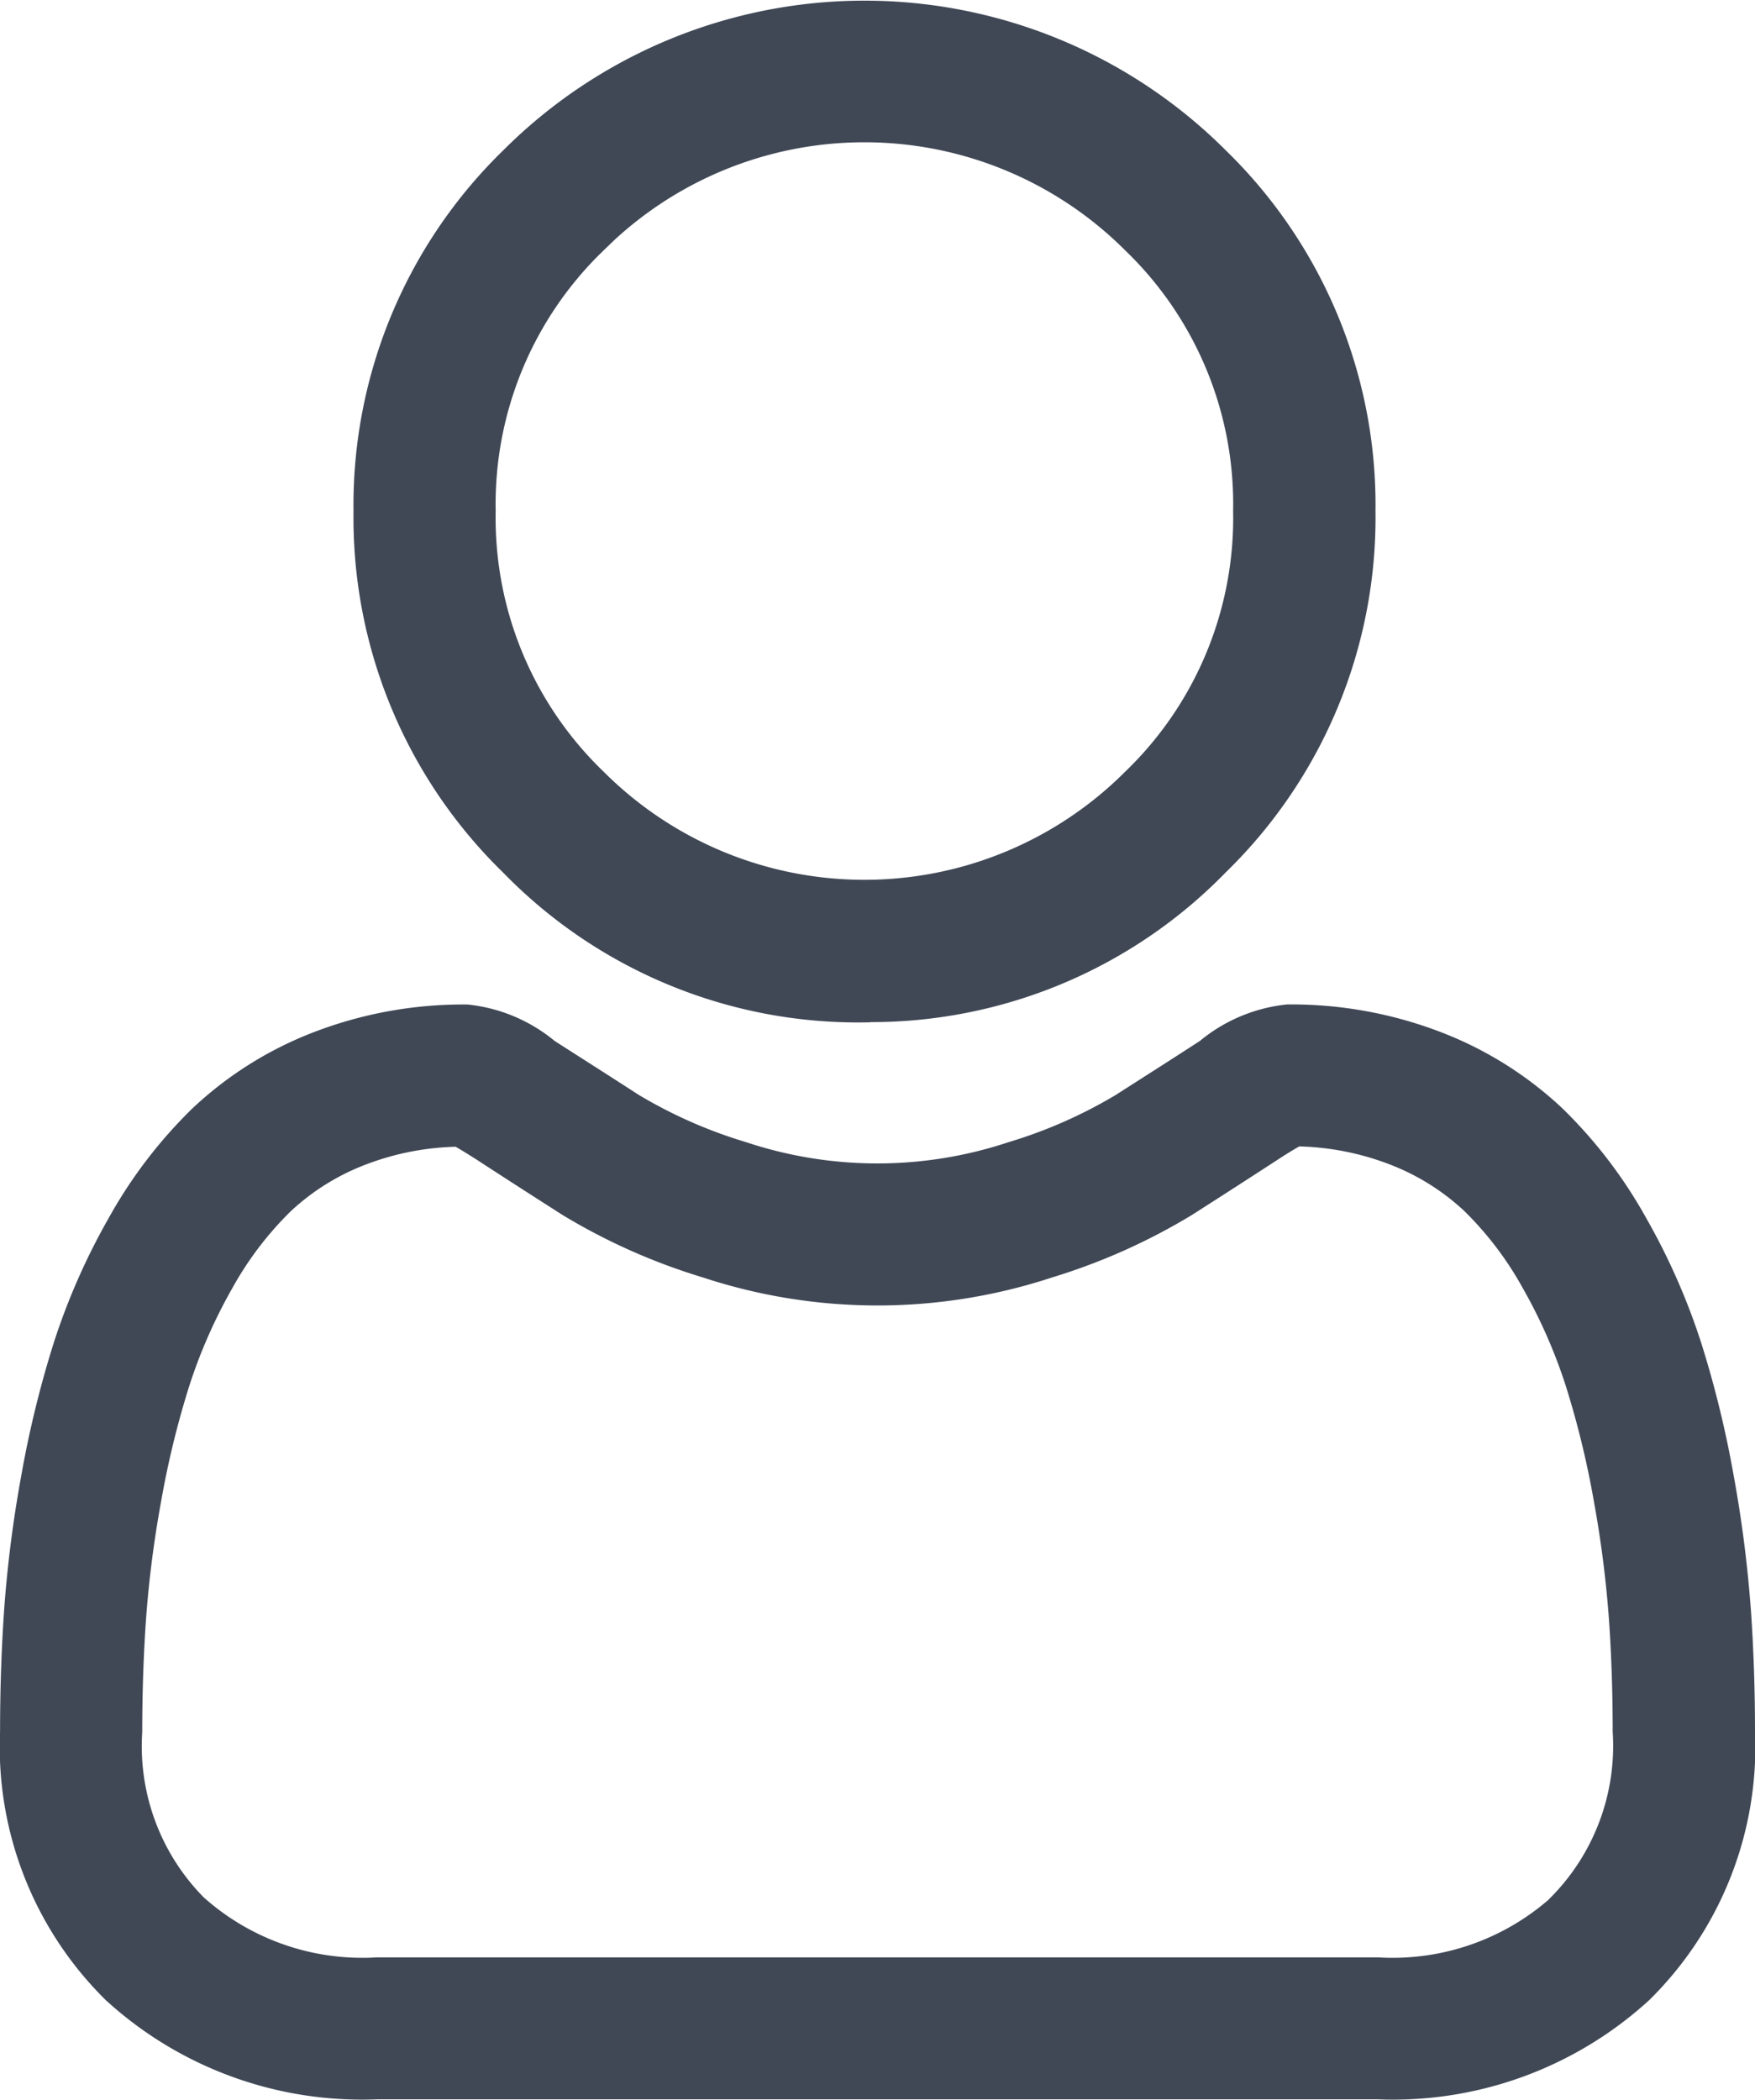 <svg xmlns="http://www.w3.org/2000/svg" width="25.8" height="30.864" viewBox="0 0 25.8 30.864">
  <g id="icon-user" transform="translate(0.15 0.15)">
    <path id="Path_84" data-name="Path 84" d="M94.393,14.723A7.123,7.123,0,0,0,99.6,12.566a7.124,7.124,0,0,0,2.157-5.2,7.124,7.124,0,0,0-2.157-5.2,7.36,7.36,0,0,0-10.41,0,7.123,7.123,0,0,0-2.157,5.2,7.124,7.124,0,0,0,2.157,5.205,7.126,7.126,0,0,0,5.2,2.157Zm-3.938-11.3a5.569,5.569,0,0,1,7.877,0,5.322,5.322,0,0,1,1.632,3.938A5.322,5.322,0,0,1,98.332,11.3a5.568,5.568,0,0,1-7.877,0,5.321,5.321,0,0,1-1.632-3.939,5.322,5.322,0,0,1,1.632-3.938Zm0,0" transform="translate(-81.836 0)" fill="#404856" stroke="#404856" stroke-width="0.3"/>
    <path id="Path_85" data-name="Path 85" d="M25.438,256.055a18.184,18.184,0,0,0-.248-1.931,15.218,15.218,0,0,0-.475-1.942,9.591,9.591,0,0,0-.8-1.811,6.826,6.826,0,0,0-1.2-1.569,5.307,5.307,0,0,0-1.729-1.086,5.976,5.976,0,0,0-2.207-.4,2.24,2.24,0,0,0-1.2.507c-.359.234-.778.5-1.246.8a7.143,7.143,0,0,1-1.613.711,6.262,6.262,0,0,1-3.945,0,7.122,7.122,0,0,1-1.612-.71c-.464-.3-.884-.567-1.248-.8a2.238,2.238,0,0,0-1.2-.507,5.968,5.968,0,0,0-2.207.4A5.3,5.3,0,0,0,2.785,248.8a6.828,6.828,0,0,0-1.2,1.568,9.609,9.609,0,0,0-.8,1.811,15.251,15.251,0,0,0-.475,1.941,18.06,18.06,0,0,0-.248,1.932c-.041.584-.061,1.191-.061,1.8a5.075,5.075,0,0,0,1.507,3.84,5.426,5.426,0,0,0,3.884,1.417H20.108a5.426,5.426,0,0,0,3.884-1.417,5.073,5.073,0,0,0,1.508-3.84c0-.616-.021-1.223-.062-1.805ZM22.757,260.4a3.653,3.653,0,0,1-2.649.923H5.391a3.653,3.653,0,0,1-2.649-.923,3.314,3.314,0,0,1-.951-2.542c0-.573.019-1.138.057-1.681a16.29,16.29,0,0,1,.224-1.739,13.452,13.452,0,0,1,.418-1.712,7.824,7.824,0,0,1,.65-1.473,5.062,5.062,0,0,1,.884-1.159,3.521,3.521,0,0,1,1.15-.715,4.122,4.122,0,0,1,1.411-.272c.063.033.174.1.355.215.368.24.793.514,1.262.813a8.875,8.875,0,0,0,2.024.9,8.052,8.052,0,0,0,5.047,0,8.885,8.885,0,0,0,2.025-.905c.48-.307.893-.573,1.261-.813.181-.118.293-.182.355-.215a4.124,4.124,0,0,1,1.411.272,3.525,3.525,0,0,1,1.15.715,5.048,5.048,0,0,1,.884,1.159,7.8,7.8,0,0,1,.65,1.472,13.421,13.421,0,0,1,.418,1.712,16.425,16.425,0,0,1,.224,1.74h0c.038.541.057,1.106.057,1.68a3.314,3.314,0,0,1-.951,2.542Zm0,0" transform="translate(0 -232.552)" fill="#404856" stroke="#404856" stroke-width="0.3"/>
  </g>
</svg>

